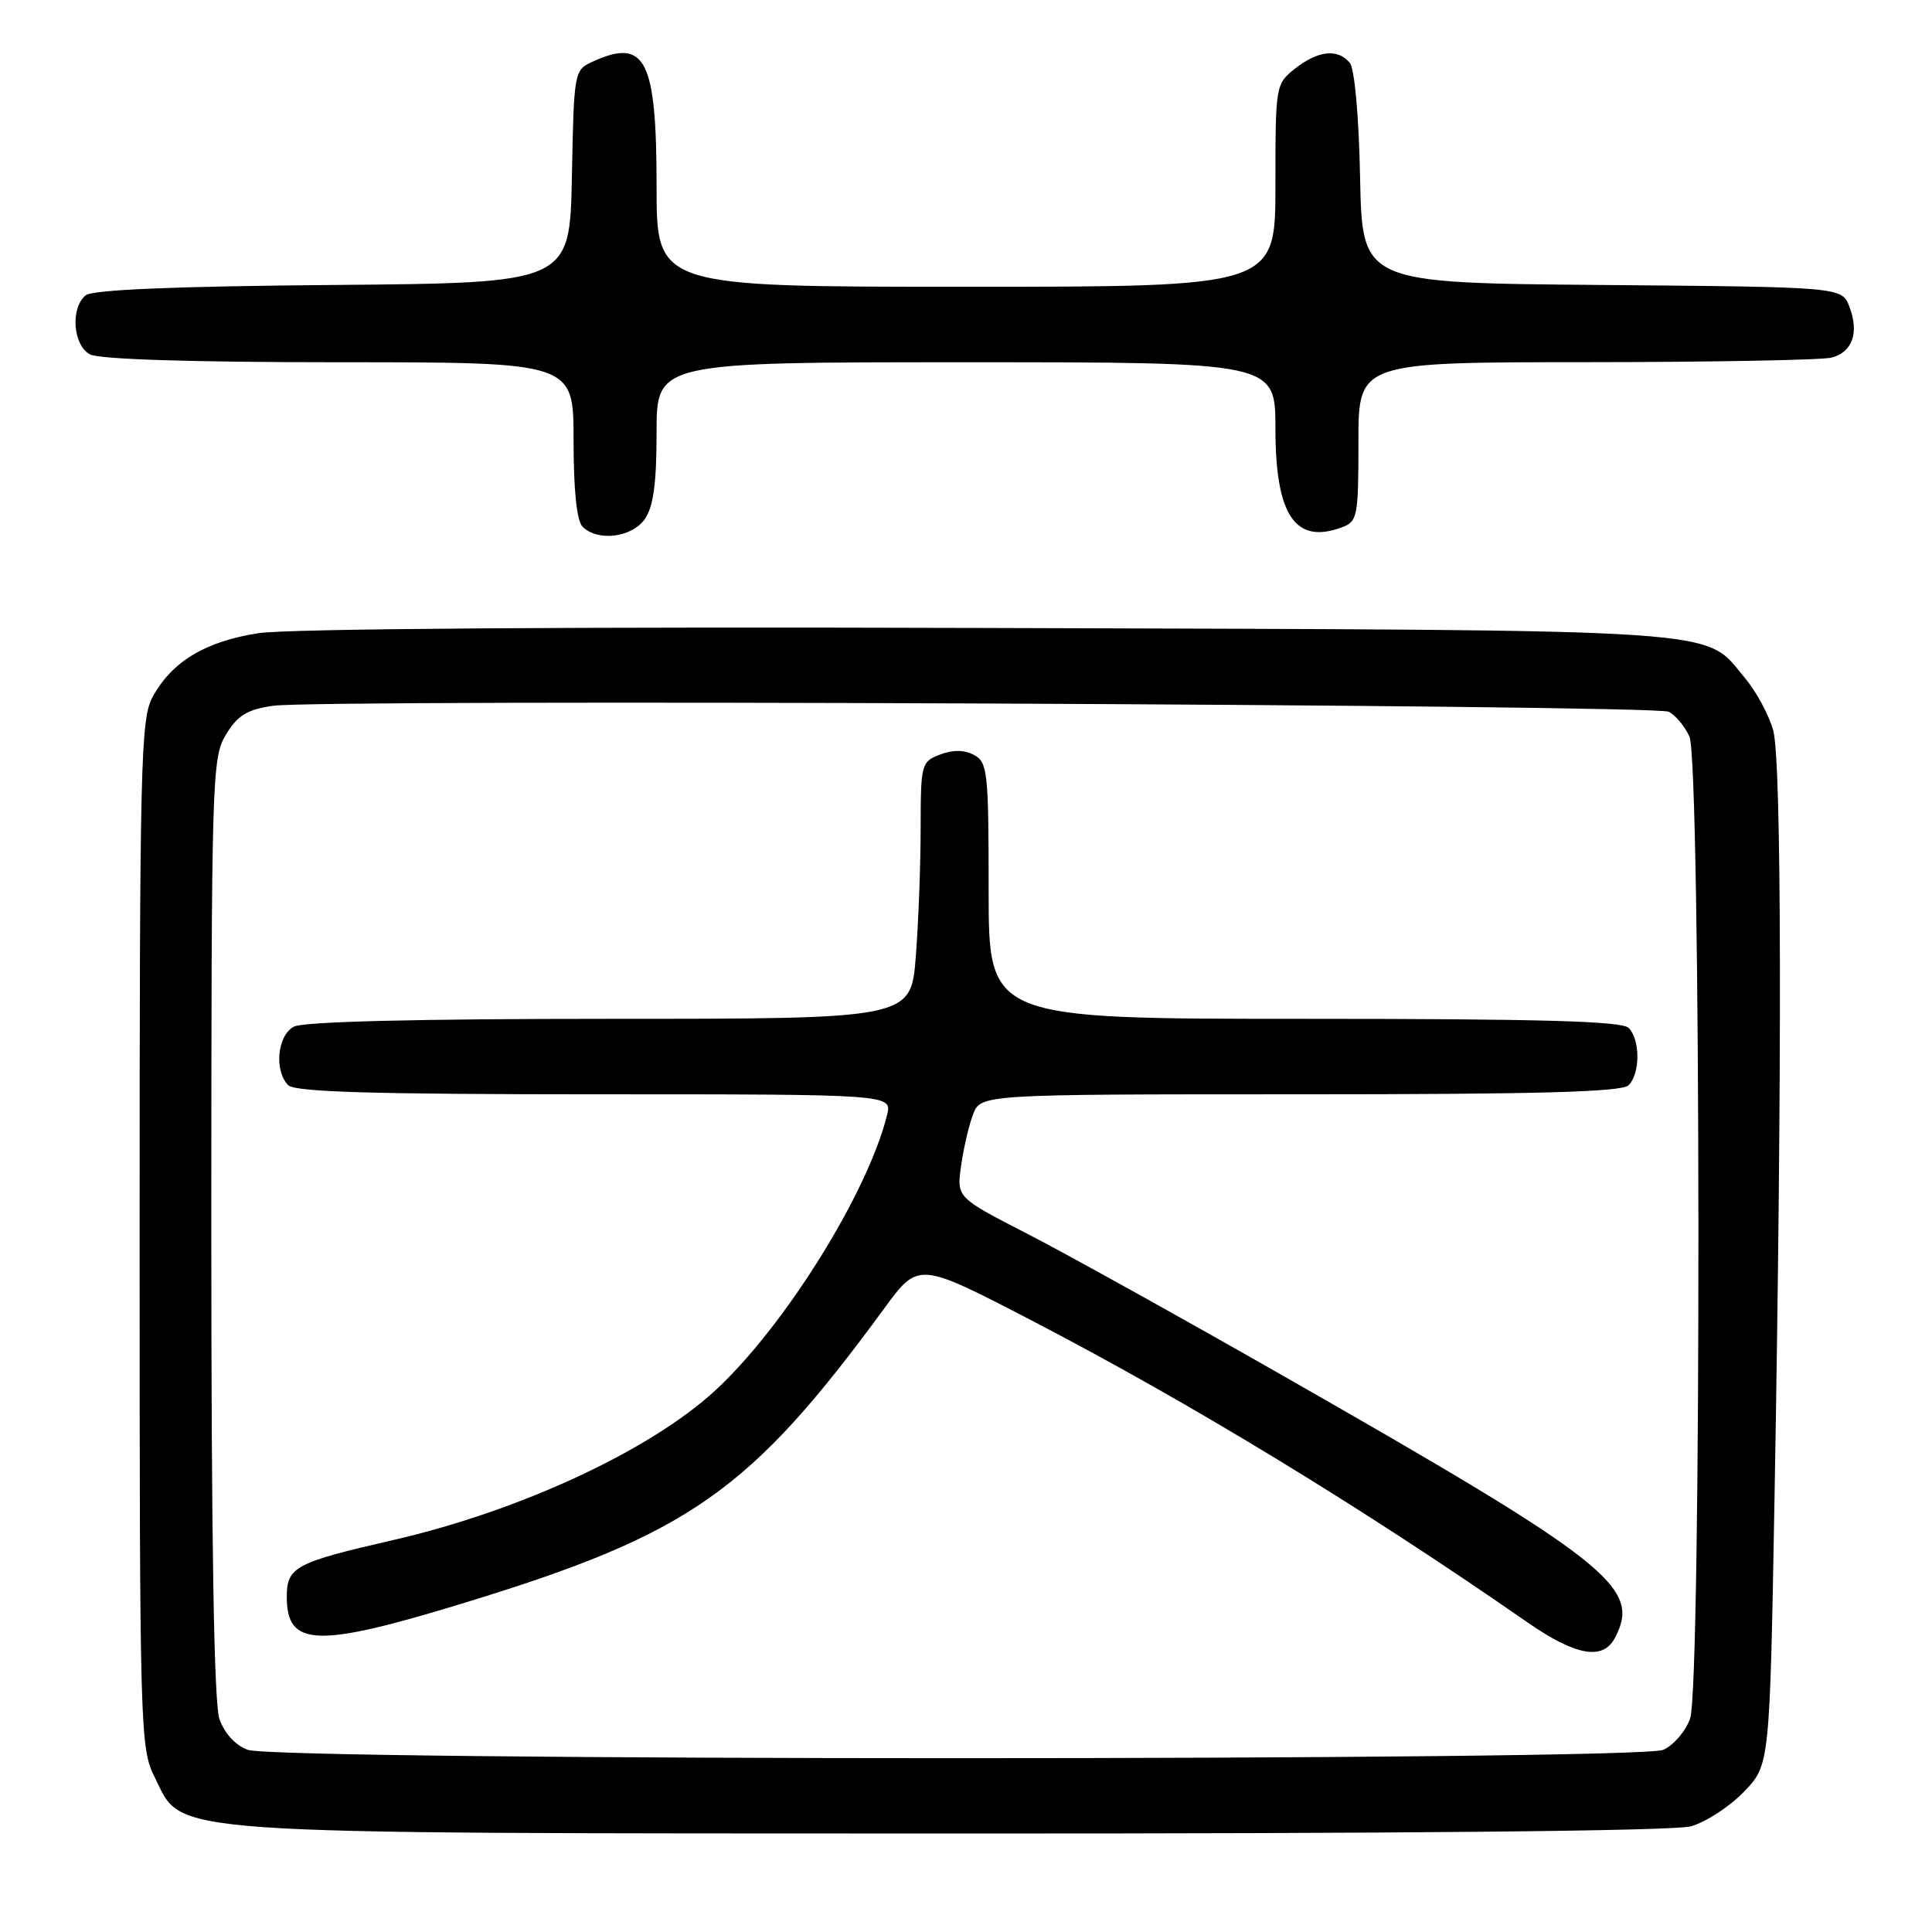 <?xml version="1.0" encoding="UTF-8" standalone="no"?>
<!DOCTYPE svg PUBLIC "-//W3C//DTD SVG 1.1//EN" "http://www.w3.org/Graphics/SVG/1.1/DTD/svg11.dtd" >
<svg xmlns="http://www.w3.org/2000/svg" xmlns:xlink="http://www.w3.org/1999/xlink" version="1.1" viewBox="0 0 256 256">
 <g >
 <path fill="currentColor"
d=" M 224.04 242.00 C 225.99 241.46 229.14 239.42 231.04 237.46 C 234.50 233.89 234.50 233.89 235.13 198.70 C 236.15 141.23 236.08 100.85 234.96 96.78 C 234.39 94.74 232.72 91.64 231.26 89.90 C 225.60 83.17 230.99 83.53 131.00 83.21 C 75.85 83.04 38.06 83.30 34.25 83.90 C 27.21 84.99 22.80 87.65 20.23 92.33 C 18.64 95.25 18.50 100.85 18.50 163.50 C 18.50 229.50 18.56 231.62 20.50 235.50 C 24.37 243.23 19.77 242.91 126.50 242.95 C 185.25 242.97 221.83 242.62 224.04 242.00 Z  M 85.44 68.78 C 86.58 67.15 87.00 64.06 87.00 57.28 C 87.00 48.00 87.00 48.00 128.00 48.00 C 169.00 48.00 169.00 48.00 169.00 56.78 C 169.00 68.27 171.61 72.17 177.79 69.88 C 179.88 69.11 180.00 68.49 180.00 58.53 C 180.00 48.00 180.00 48.00 210.25 47.99 C 226.89 47.98 241.50 47.71 242.72 47.38 C 245.47 46.64 246.36 44.08 245.06 40.65 C 244.06 38.03 244.06 38.03 212.28 37.76 C 180.50 37.50 180.50 37.50 180.22 23.57 C 180.06 15.38 179.49 9.09 178.85 8.32 C 177.27 6.42 174.66 6.69 171.63 9.07 C 169.02 11.13 169.00 11.26 169.00 24.57 C 169.00 38.00 169.00 38.00 128.00 38.00 C 87.00 38.00 87.00 38.00 87.00 24.72 C 87.00 7.88 85.53 4.98 78.57 8.15 C 76.07 9.29 76.05 9.41 75.78 23.40 C 75.50 37.50 75.50 37.50 44.09 37.76 C 22.94 37.94 12.23 38.39 11.34 39.14 C 9.30 40.83 9.67 45.76 11.93 46.96 C 13.15 47.61 25.43 48.00 44.93 48.00 C 76.00 48.00 76.00 48.00 76.00 58.30 C 76.00 64.98 76.42 69.02 77.20 69.80 C 79.19 71.79 83.73 71.23 85.44 68.78 Z  M 32.83 231.86 C 31.20 231.27 29.74 229.68 29.08 227.79 C 28.35 225.71 28.00 204.42 28.00 162.60 C 28.01 102.91 28.08 100.38 29.95 97.32 C 31.49 94.78 32.76 94.01 36.19 93.52 C 42.52 92.61 219.22 93.36 221.11 94.31 C 222.00 94.75 223.24 96.23 223.86 97.60 C 225.39 100.96 225.47 223.34 223.95 227.71 C 223.37 229.37 221.78 231.24 220.40 231.86 C 217.17 233.34 36.86 233.34 32.83 231.86 Z  M 213.96 217.07 C 217.56 210.35 213.40 207.06 170.00 182.29 C 156.53 174.60 141.29 166.14 136.14 163.49 C 126.77 158.68 126.77 158.68 127.34 154.52 C 127.66 152.23 128.37 149.15 128.93 147.68 C 129.95 145.00 129.95 145.00 172.28 145.00 C 203.86 145.00 214.90 144.70 215.80 143.80 C 217.35 142.25 217.35 137.75 215.80 136.20 C 214.90 135.30 203.98 135.00 172.80 135.00 C 131.00 135.00 131.00 135.00 131.00 118.04 C 131.00 102.29 130.86 101.00 129.07 100.04 C 127.78 99.35 126.27 99.33 124.57 99.98 C 122.08 100.92 122.00 101.23 121.99 109.73 C 121.99 114.55 121.70 122.21 121.35 126.75 C 120.70 135.00 120.70 135.00 80.79 135.00 C 55.18 135.00 40.17 135.37 38.93 136.04 C 36.74 137.21 36.30 141.90 38.20 143.80 C 39.09 144.69 49.49 145.00 78.81 145.00 C 118.22 145.00 118.22 145.00 117.54 147.75 C 114.98 158.08 103.95 175.77 94.80 184.22 C 86.18 192.18 68.91 200.20 52.13 204.06 C 39.11 207.04 38.00 207.63 38.00 211.59 C 38.00 218.24 41.95 218.38 61.52 212.39 C 91.42 203.24 99.37 197.66 117.19 173.34 C 121.70 167.19 121.70 167.19 136.68 174.96 C 157.70 185.88 180.46 199.73 202.35 214.94 C 208.76 219.39 212.37 220.05 213.96 217.07 Z "/>
</g>
</svg>